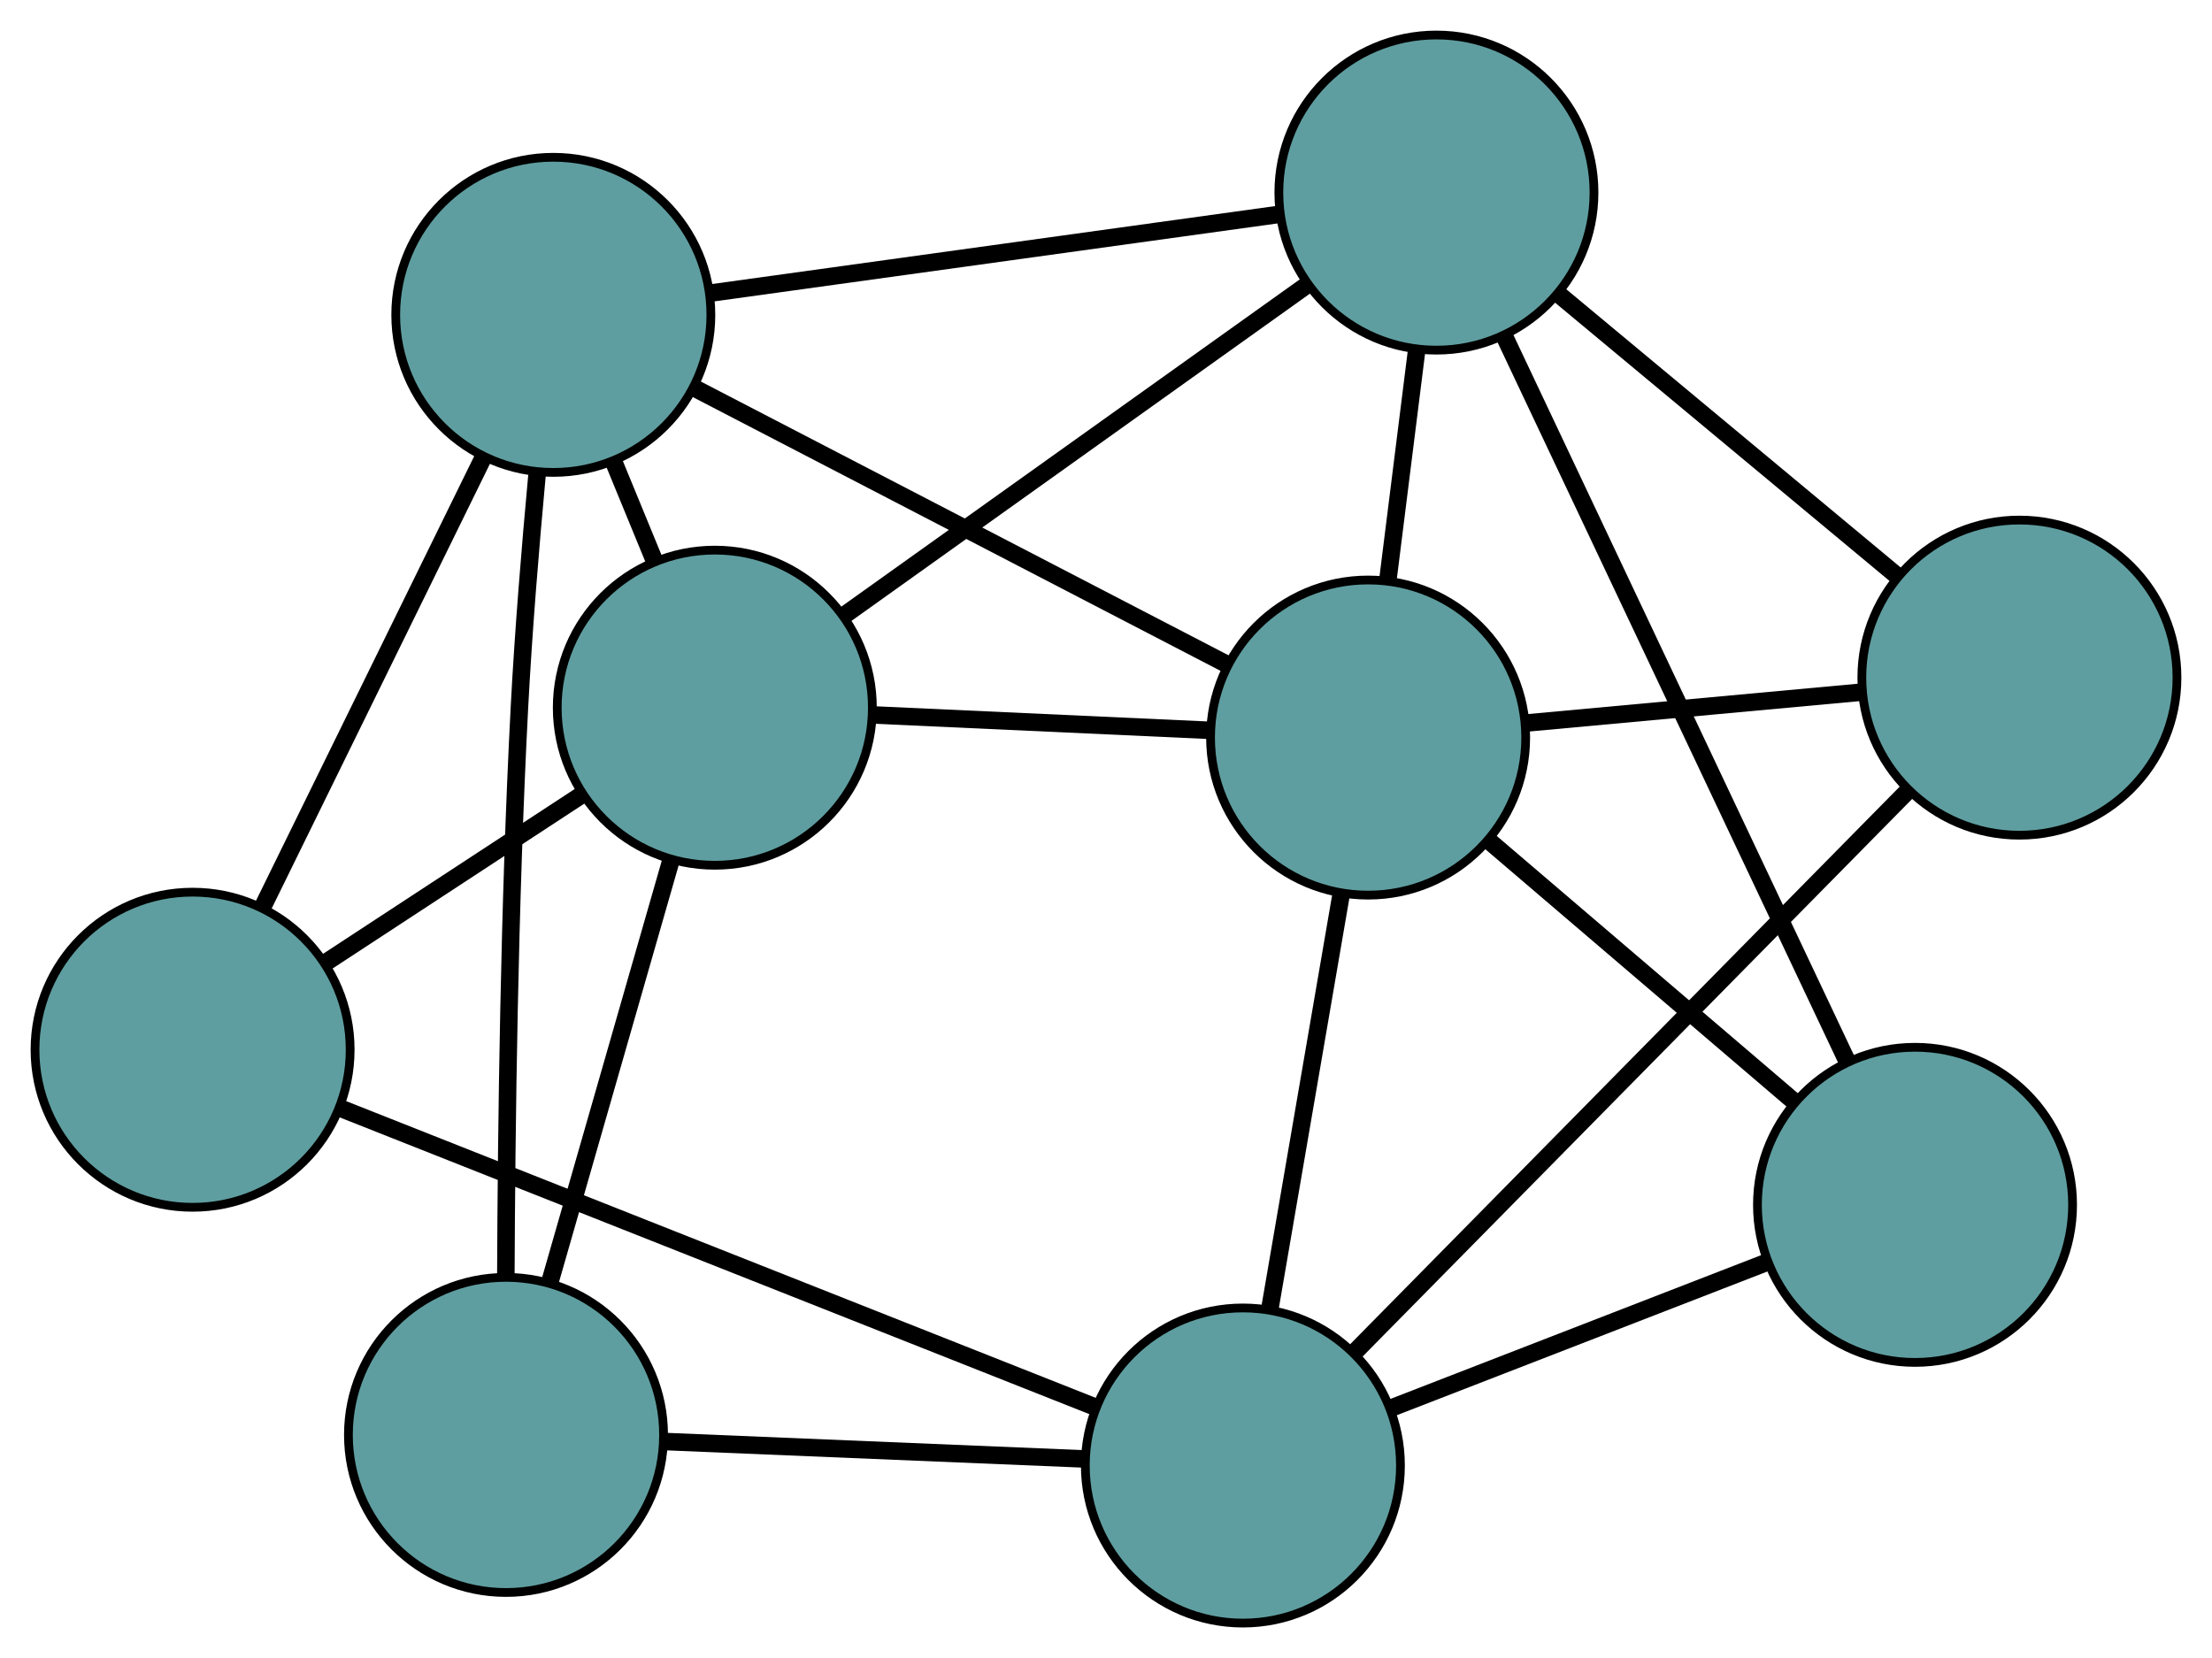 <?xml version="1.0" encoding="UTF-8" standalone="no"?>
<!DOCTYPE svg PUBLIC "-//W3C//DTD SVG 1.1//EN"
 "http://www.w3.org/Graphics/SVG/1.1/DTD/svg11.dtd">
<!-- Generated by graphviz version 2.36.0 (20140111.2315)
 -->
<!-- Title: G Pages: 1 -->
<svg width="100%" height="100%"
 viewBox="0.00 0.00 252.68 189.42" xmlns="http://www.w3.org/2000/svg" xmlns:xlink="http://www.w3.org/1999/xlink">
<g id="graph0" class="graph" transform="scale(1 1) rotate(0) translate(4 185.42)">
<title>G</title>
<!-- 0 -->
<g id="node1" class="node"><title>0</title>
<ellipse fill="cadetblue" stroke="black" cx="53.801" cy="-21.495" rx="18" ry="18"/>
</g>
<!-- 4 -->
<g id="node5" class="node"><title>4</title>
<ellipse fill="cadetblue" stroke="black" cx="59.205" cy="-149.452" rx="18" ry="18"/>
</g>
<!-- 0&#45;&#45;4 -->
<g id="edge1" class="edge"><title>0&#45;&#45;4</title>
<path fill="none" stroke="black" stroke-width="2" d="M53.783,-39.658C53.851,-56.498 54.166,-82.243 55.334,-104.572 55.791,-113.319 56.589,-123.003 57.343,-131.129"/>
</g>
<!-- 6 -->
<g id="node7" class="node"><title>6</title>
<ellipse fill="cadetblue" stroke="black" cx="77.654" cy="-104.574" rx="18" ry="18"/>
</g>
<!-- 0&#45;&#45;6 -->
<g id="edge2" class="edge"><title>0&#45;&#45;6</title>
<path fill="none" stroke="black" stroke-width="2" d="M58.859,-39.114C62.935,-53.308 68.633,-73.154 72.684,-87.265"/>
</g>
<!-- 7 -->
<g id="node8" class="node"><title>7</title>
<ellipse fill="cadetblue" stroke="black" cx="137.977" cy="-18" rx="18" ry="18"/>
</g>
<!-- 0&#45;&#45;7 -->
<g id="edge3" class="edge"><title>0&#45;&#45;7</title>
<path fill="none" stroke="black" stroke-width="2" d="M72.066,-20.736C86.185,-20.15 105.638,-19.343 119.748,-18.757"/>
</g>
<!-- 1 -->
<g id="node2" class="node"><title>1</title>
<ellipse fill="cadetblue" stroke="black" cx="18" cy="-65.499" rx="18" ry="18"/>
</g>
<!-- 1&#45;&#45;4 -->
<g id="edge4" class="edge"><title>1&#45;&#45;4</title>
<path fill="none" stroke="black" stroke-width="2" d="M25.945,-81.686C33.194,-96.457 43.858,-118.183 51.144,-133.028"/>
</g>
<!-- 1&#45;&#45;6 -->
<g id="edge5" class="edge"><title>1&#45;&#45;6</title>
<path fill="none" stroke="black" stroke-width="2" d="M33.362,-75.562C42.338,-81.441 53.619,-88.831 62.55,-94.681"/>
</g>
<!-- 1&#45;&#45;7 -->
<g id="edge6" class="edge"><title>1&#45;&#45;7</title>
<path fill="none" stroke="black" stroke-width="2" d="M34.935,-58.794C57.801,-49.742 98.306,-33.706 121.128,-24.671"/>
</g>
<!-- 2 -->
<g id="node3" class="node"><title>2</title>
<ellipse fill="cadetblue" stroke="black" cx="214.755" cy="-47.779" rx="18" ry="18"/>
</g>
<!-- 5 -->
<g id="node6" class="node"><title>5</title>
<ellipse fill="cadetblue" stroke="black" cx="160.085" cy="-163.42" rx="18" ry="18"/>
</g>
<!-- 2&#45;&#45;5 -->
<g id="edge7" class="edge"><title>2&#45;&#45;5</title>
<path fill="none" stroke="black" stroke-width="2" d="M206.922,-64.347C196.529,-86.331 178.289,-124.914 167.903,-146.882"/>
</g>
<!-- 2&#45;&#45;7 -->
<g id="edge8" class="edge"><title>2&#45;&#45;7</title>
<path fill="none" stroke="black" stroke-width="2" d="M197.715,-41.17C184.992,-36.235 167.681,-29.521 154.969,-24.59"/>
</g>
<!-- 8 -->
<g id="node9" class="node"><title>8</title>
<ellipse fill="cadetblue" stroke="black" cx="152.282" cy="-101.161" rx="18" ry="18"/>
</g>
<!-- 2&#45;&#45;8 -->
<g id="edge9" class="edge"><title>2&#45;&#45;8</title>
<path fill="none" stroke="black" stroke-width="2" d="M200.89,-59.626C190.537,-68.472 176.452,-80.509 166.108,-89.347"/>
</g>
<!-- 3 -->
<g id="node4" class="node"><title>3</title>
<ellipse fill="cadetblue" stroke="black" cx="226.68" cy="-108.008" rx="18" ry="18"/>
</g>
<!-- 3&#45;&#45;5 -->
<g id="edge10" class="edge"><title>3&#45;&#45;5</title>
<path fill="none" stroke="black" stroke-width="2" d="M212.557,-119.759C201.256,-129.163 185.484,-142.286 174.188,-151.685"/>
</g>
<!-- 3&#45;&#45;7 -->
<g id="edge11" class="edge"><title>3&#45;&#45;7</title>
<path fill="none" stroke="black" stroke-width="2" d="M213.971,-95.112C197.109,-78.001 167.513,-47.97 150.663,-30.872"/>
</g>
<!-- 3&#45;&#45;8 -->
<g id="edge12" class="edge"><title>3&#45;&#45;8</title>
<path fill="none" stroke="black" stroke-width="2" d="M208.671,-106.35C197.06,-105.282 182.013,-103.897 170.384,-102.827"/>
</g>
<!-- 4&#45;&#45;5 -->
<g id="edge13" class="edge"><title>4&#45;&#45;5</title>
<path fill="none" stroke="black" stroke-width="2" d="M77.24,-151.949C95.602,-154.491 123.9,-158.409 142.206,-160.944"/>
</g>
<!-- 4&#45;&#45;6 -->
<g id="edge14" class="edge"><title>4&#45;&#45;6</title>
<path fill="none" stroke="black" stroke-width="2" d="M66.075,-132.741C67.591,-129.053 69.198,-125.143 70.717,-121.448"/>
</g>
<!-- 4&#45;&#45;8 -->
<g id="edge15" class="edge"><title>4&#45;&#45;8</title>
<path fill="none" stroke="black" stroke-width="2" d="M75.418,-141.04C92.501,-132.177 119.242,-118.303 136.255,-109.476"/>
</g>
<!-- 5&#45;&#45;6 -->
<g id="edge16" class="edge"><title>5&#45;&#45;6</title>
<path fill="none" stroke="black" stroke-width="2" d="M145.348,-152.899C130.437,-142.254 107.506,-125.885 92.541,-115.202"/>
</g>
<!-- 5&#45;&#45;8 -->
<g id="edge17" class="edge"><title>5&#45;&#45;8</title>
<path fill="none" stroke="black" stroke-width="2" d="M157.828,-145.412C156.802,-137.224 155.59,-127.553 154.561,-119.344"/>
</g>
<!-- 6&#45;&#45;8 -->
<g id="edge18" class="edge"><title>6&#45;&#45;8</title>
<path fill="none" stroke="black" stroke-width="2" d="M95.719,-103.748C107.367,-103.215 122.459,-102.525 134.125,-101.992"/>
</g>
<!-- 7&#45;&#45;8 -->
<g id="edge19" class="edge"><title>7&#45;&#45;8</title>
<path fill="none" stroke="black" stroke-width="2" d="M141.081,-36.045C143.481,-49.994 146.787,-69.212 149.184,-83.152"/>
</g>
</g>
</svg>

